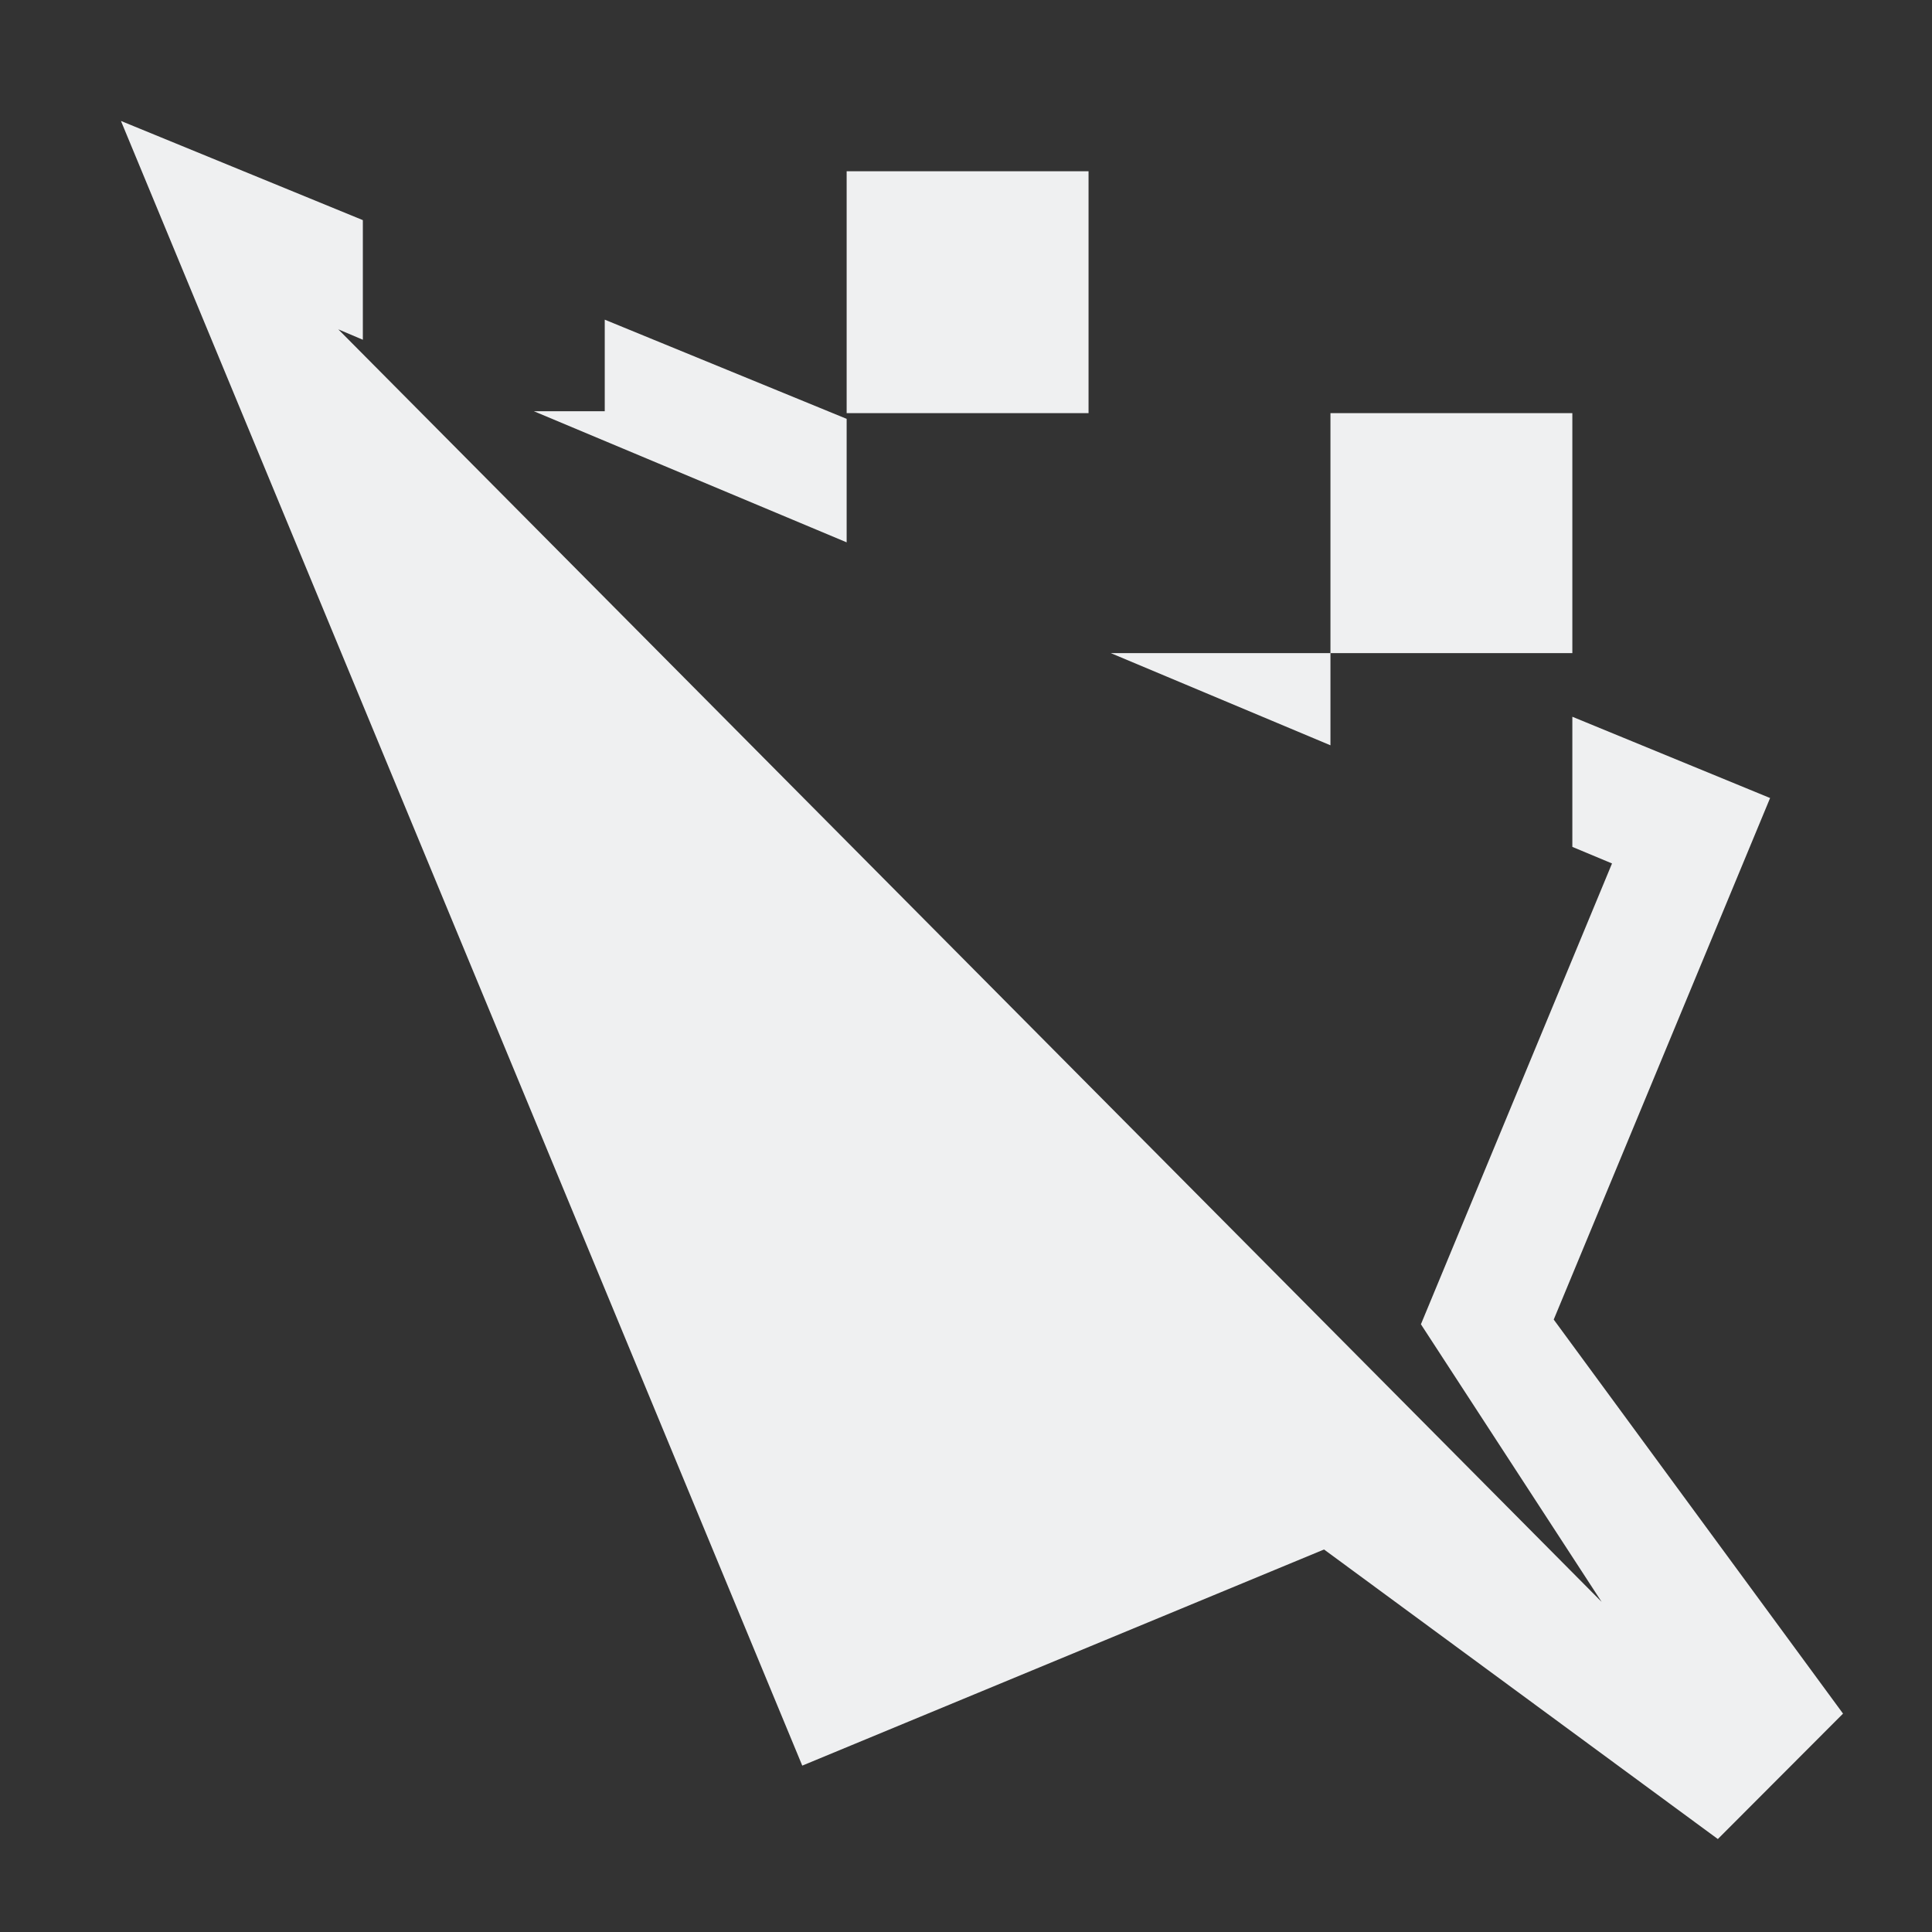 <?xml version="1.0" encoding="UTF-8" standalone="no"?>
<!-- Created with Inkscape (http://www.inkscape.org/) -->

<svg
   width="16"
   height="16"
   viewBox="0 0 4.233 4.233"
   version="1.1"
   id="svg5"
   inkscape:version="1.1.1 (3bf5ae0d25, 2021-09-20, custom)"
   sodipodi:docname="gnome-connections-symbolic.svg"
   xmlns:inkscape="http://www.inkscape.org/namespaces/inkscape"
   xmlns:sodipodi="http://sodipodi.sourceforge.net/DTD/sodipodi-0.dtd"
   xmlns="http://www.w3.org/2000/svg"
   xmlns:svg="http://www.w3.org/2000/svg">
  <rect x="0" y="0" width="4.233" height="4.233" fill="#333333" stroke="none"/>
  <sodipodi:namedview
     id="namedview7"
     pagecolor="#ffffff"
     bordercolor="#666666"
     borderopacity="1.0"
     inkscape:pageshadow="2"
     inkscape:pageopacity="0.0"
     inkscape:pagecheckerboard="0"
     inkscape:document-units="px"
     showgrid="false"
     units="px"
     width="16px"
     inkscape:zoom="16"
     inkscape:cx="12.9375"
     inkscape:cy="11.375"
     inkscape:window-width="1920"
     inkscape:window-height="1019"
     inkscape:window-x="0"
     inkscape:window-y="0"
     inkscape:window-maximized="1"
     inkscape:current-layer="svg5" />
  <defs
     id="defs2" />
  <path
     id="rect927"
     style="fill:#eff0f1;stroke-width:0.818;fill-opacity:1"
     d="M 1 1 L 6.633 14.598 L 10.947 12.811 L 14.203 15.205 L 15.238 14.168 L 12.846 10.91 L 14.635 6.598 L 13 5.926 L 13 7.002 L 13.328 7.139 L 11.748 10.949 L 13.242 13.244 L 2.797 2.723 L 3 2.809 L 3 1.82 L 1 1 z M 7 1.416 L 7 3.416 L 9 3.416 L 9 1.416 L 7 1.416 z M 5 2.643 L 5 3.4 L 4.414 3.4 L 7 4.484 L 7 3.463 L 5 2.643 z M 11 3.416 L 11 5.105 L 11 5.4 L 11.719 5.4 L 13 5.4 L 13 3.416 L 11 3.416 z M 11 5.4 L 9.184 5.4 L 11 6.162 L 11 5.4 z "
     transform="scale(0.265)" />
</svg>
